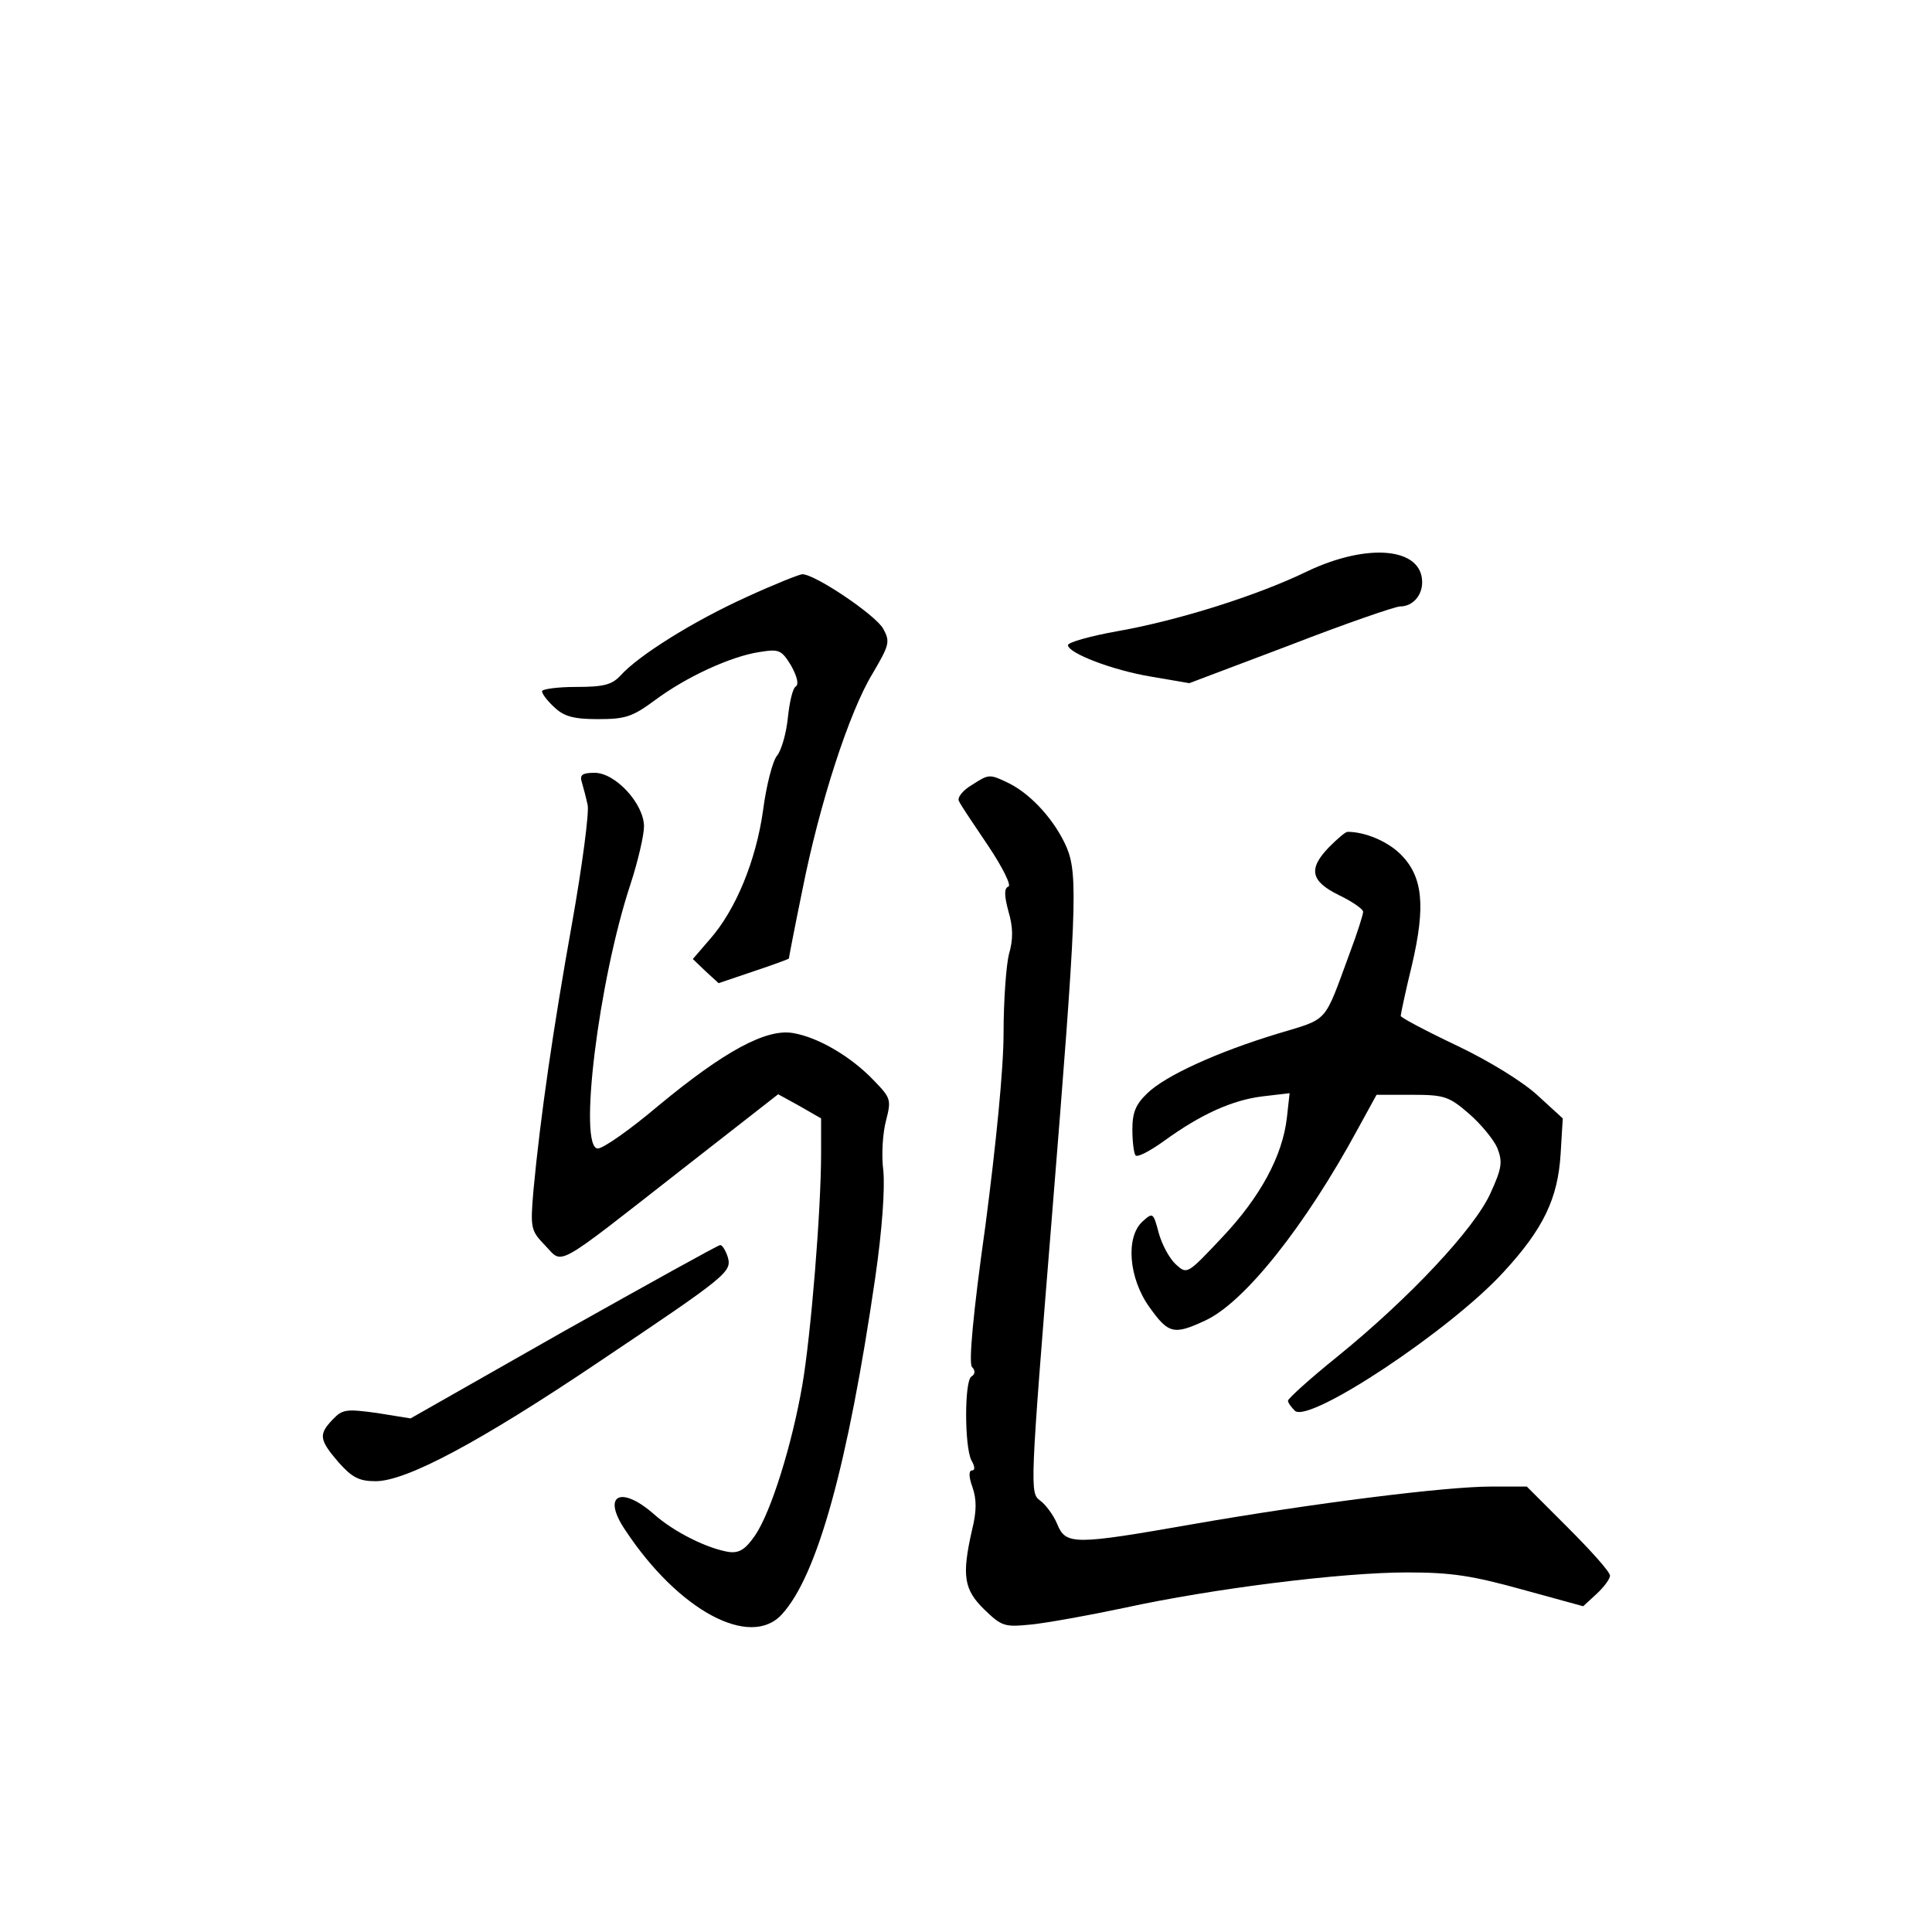 <?xml version="1.0" standalone="no"?>
<!DOCTYPE svg PUBLIC "-//W3C//DTD SVG 20010904//EN"
 "http://www.w3.org/TR/2001/REC-SVG-20010904/DTD/svg10.dtd">
<svg version="1.0" xmlns="http://www.w3.org/2000/svg"
 width="360pt" height="360pt" viewBox="0 0 360 360"
 preserveAspectRatio="xMidYMid meet">
<g transform="translate(0,360) scale(0.1,-0.1)"
fill="#000000" stroke="none">
<path d="M2435 2535 c-93 -45 -239 -91 -352 -111 -51 -9 -93 -21 -93 -26 0
-15 83 -47 156 -59 l70 -12 188 71 c103 40 196 72 205 72 23 0 41 20 41 45 0
65 -102 74 -215 20z"/>
<path d="M1390 2487 c-97 -44 -200 -108 -234 -146 -16 -17 -31 -21 -83 -21
-34 0 -63 -4 -63 -8 0 -5 10 -18 23 -30 18 -17 36 -22 81 -22 51 0 64 4 106
35 59 44 142 82 195 90 37 6 41 4 59 -25 11 -20 15 -35 9 -39 -6 -3 -12 -30
-15 -59 -3 -29 -12 -60 -20 -70 -8 -9 -20 -55 -26 -101 -13 -94 -51 -187 -100
-242 l-31 -36 24 -23 24 -22 65 22 c36 12 66 23 66 24 0 2 11 59 25 127 32
162 88 334 131 404 31 53 33 59 20 83 -13 25 -127 102 -151 102 -5 0 -53 -19
-105 -43z"/>
<path d="M1084 2143 c3 -10 8 -29 11 -43 3 -14 -10 -113 -29 -220 -35 -195
-59 -360 -72 -498 -6 -71 -5 -75 22 -103 34 -35 13 -47 256 143 l178 139 40
-22 40 -23 0 -65 c0 -107 -19 -339 -35 -432 -19 -110 -58 -236 -88 -280 -18
-26 -29 -33 -48 -31 -40 6 -103 37 -141 71 -62 54 -97 35 -53 -30 99 -150 233
-222 292 -157 66 72 123 278 174 628 13 90 18 165 15 198 -4 30 -1 72 5 94 10
39 9 42 -23 75 -42 44 -103 80 -150 88 -50 9 -129 -34 -252 -136 -52 -44 -102
-79 -112 -79 -37 0 1 312 61 493 14 43 25 91 25 107 0 42 -53 100 -92 100 -23
0 -28 -4 -24 -17z"/>
<path d="M1812 2138 c-19 -11 -29 -25 -25 -31 3 -7 28 -44 55 -84 26 -39 43
-73 37 -75 -8 -3 -8 -16 0 -46 9 -30 9 -53 1 -80 -5 -20 -10 -86 -10 -147 0
-67 -14 -207 -34 -360 -23 -163 -31 -254 -25 -262 7 -7 6 -14 -1 -18 -13 -8
-13 -130 0 -156 7 -12 7 -19 1 -19 -6 0 -6 -12 1 -31 8 -23 8 -45 -1 -81 -19
-84 -15 -110 23 -147 33 -32 38 -33 88 -28 29 3 107 17 173 31 165 36 405 66
527 66 83 0 121 -6 215 -32 l113 -31 25 23 c14 13 25 28 25 34 0 7 -35 46 -78
89 l-77 77 -67 0 c-84 0 -331 -31 -555 -70 -222 -39 -237 -39 -253 0 -7 17
-22 37 -32 44 -19 14 -19 21 22 528 46 568 49 637 28 688 -21 49 -64 98 -107
120 -37 18 -38 18 -69 -2z"/>
<path d="M2477 2022 c-40 -41 -35 -64 18 -90 25 -12 45 -26 45 -31 0 -5 -11
-40 -25 -77 -49 -133 -38 -121 -134 -150 -112 -34 -209 -78 -243 -111 -22 -21
-28 -36 -28 -68 0 -23 3 -45 6 -48 4 -4 28 9 53 27 69 50 127 76 183 83 l51 6
-5 -45 c-8 -72 -50 -149 -121 -224 -65 -69 -65 -69 -86 -50 -12 11 -26 37 -32
59 -10 38 -11 38 -30 21 -32 -29 -26 -106 13 -160 35 -49 45 -52 103 -25 73
33 187 176 286 359 l34 62 66 0 c60 0 69 -3 106 -35 22 -19 46 -48 53 -64 10
-26 9 -37 -13 -85 -30 -66 -151 -195 -284 -303 -51 -41 -93 -79 -93 -83 0 -4
6 -12 13 -19 28 -23 289 150 388 258 75 81 102 138 107 221 l4 66 -47 43 c-27
25 -90 64 -151 93 -57 27 -104 52 -104 55 0 3 9 46 21 95 26 111 20 165 -21
206 -24 24 -66 42 -99 42 -4 0 -19 -13 -34 -28z"/>
<path d="M1050 1119 l-285 -162 -62 10 c-58 8 -65 7 -83 -12 -27 -28 -25 -38
11 -80 25 -28 38 -35 69 -35 57 0 194 73 414 221 243 163 250 169 242 197 -4
12 -10 22 -14 22 -4 0 -135 -73 -292 -161z"/>
</g>
</svg>
